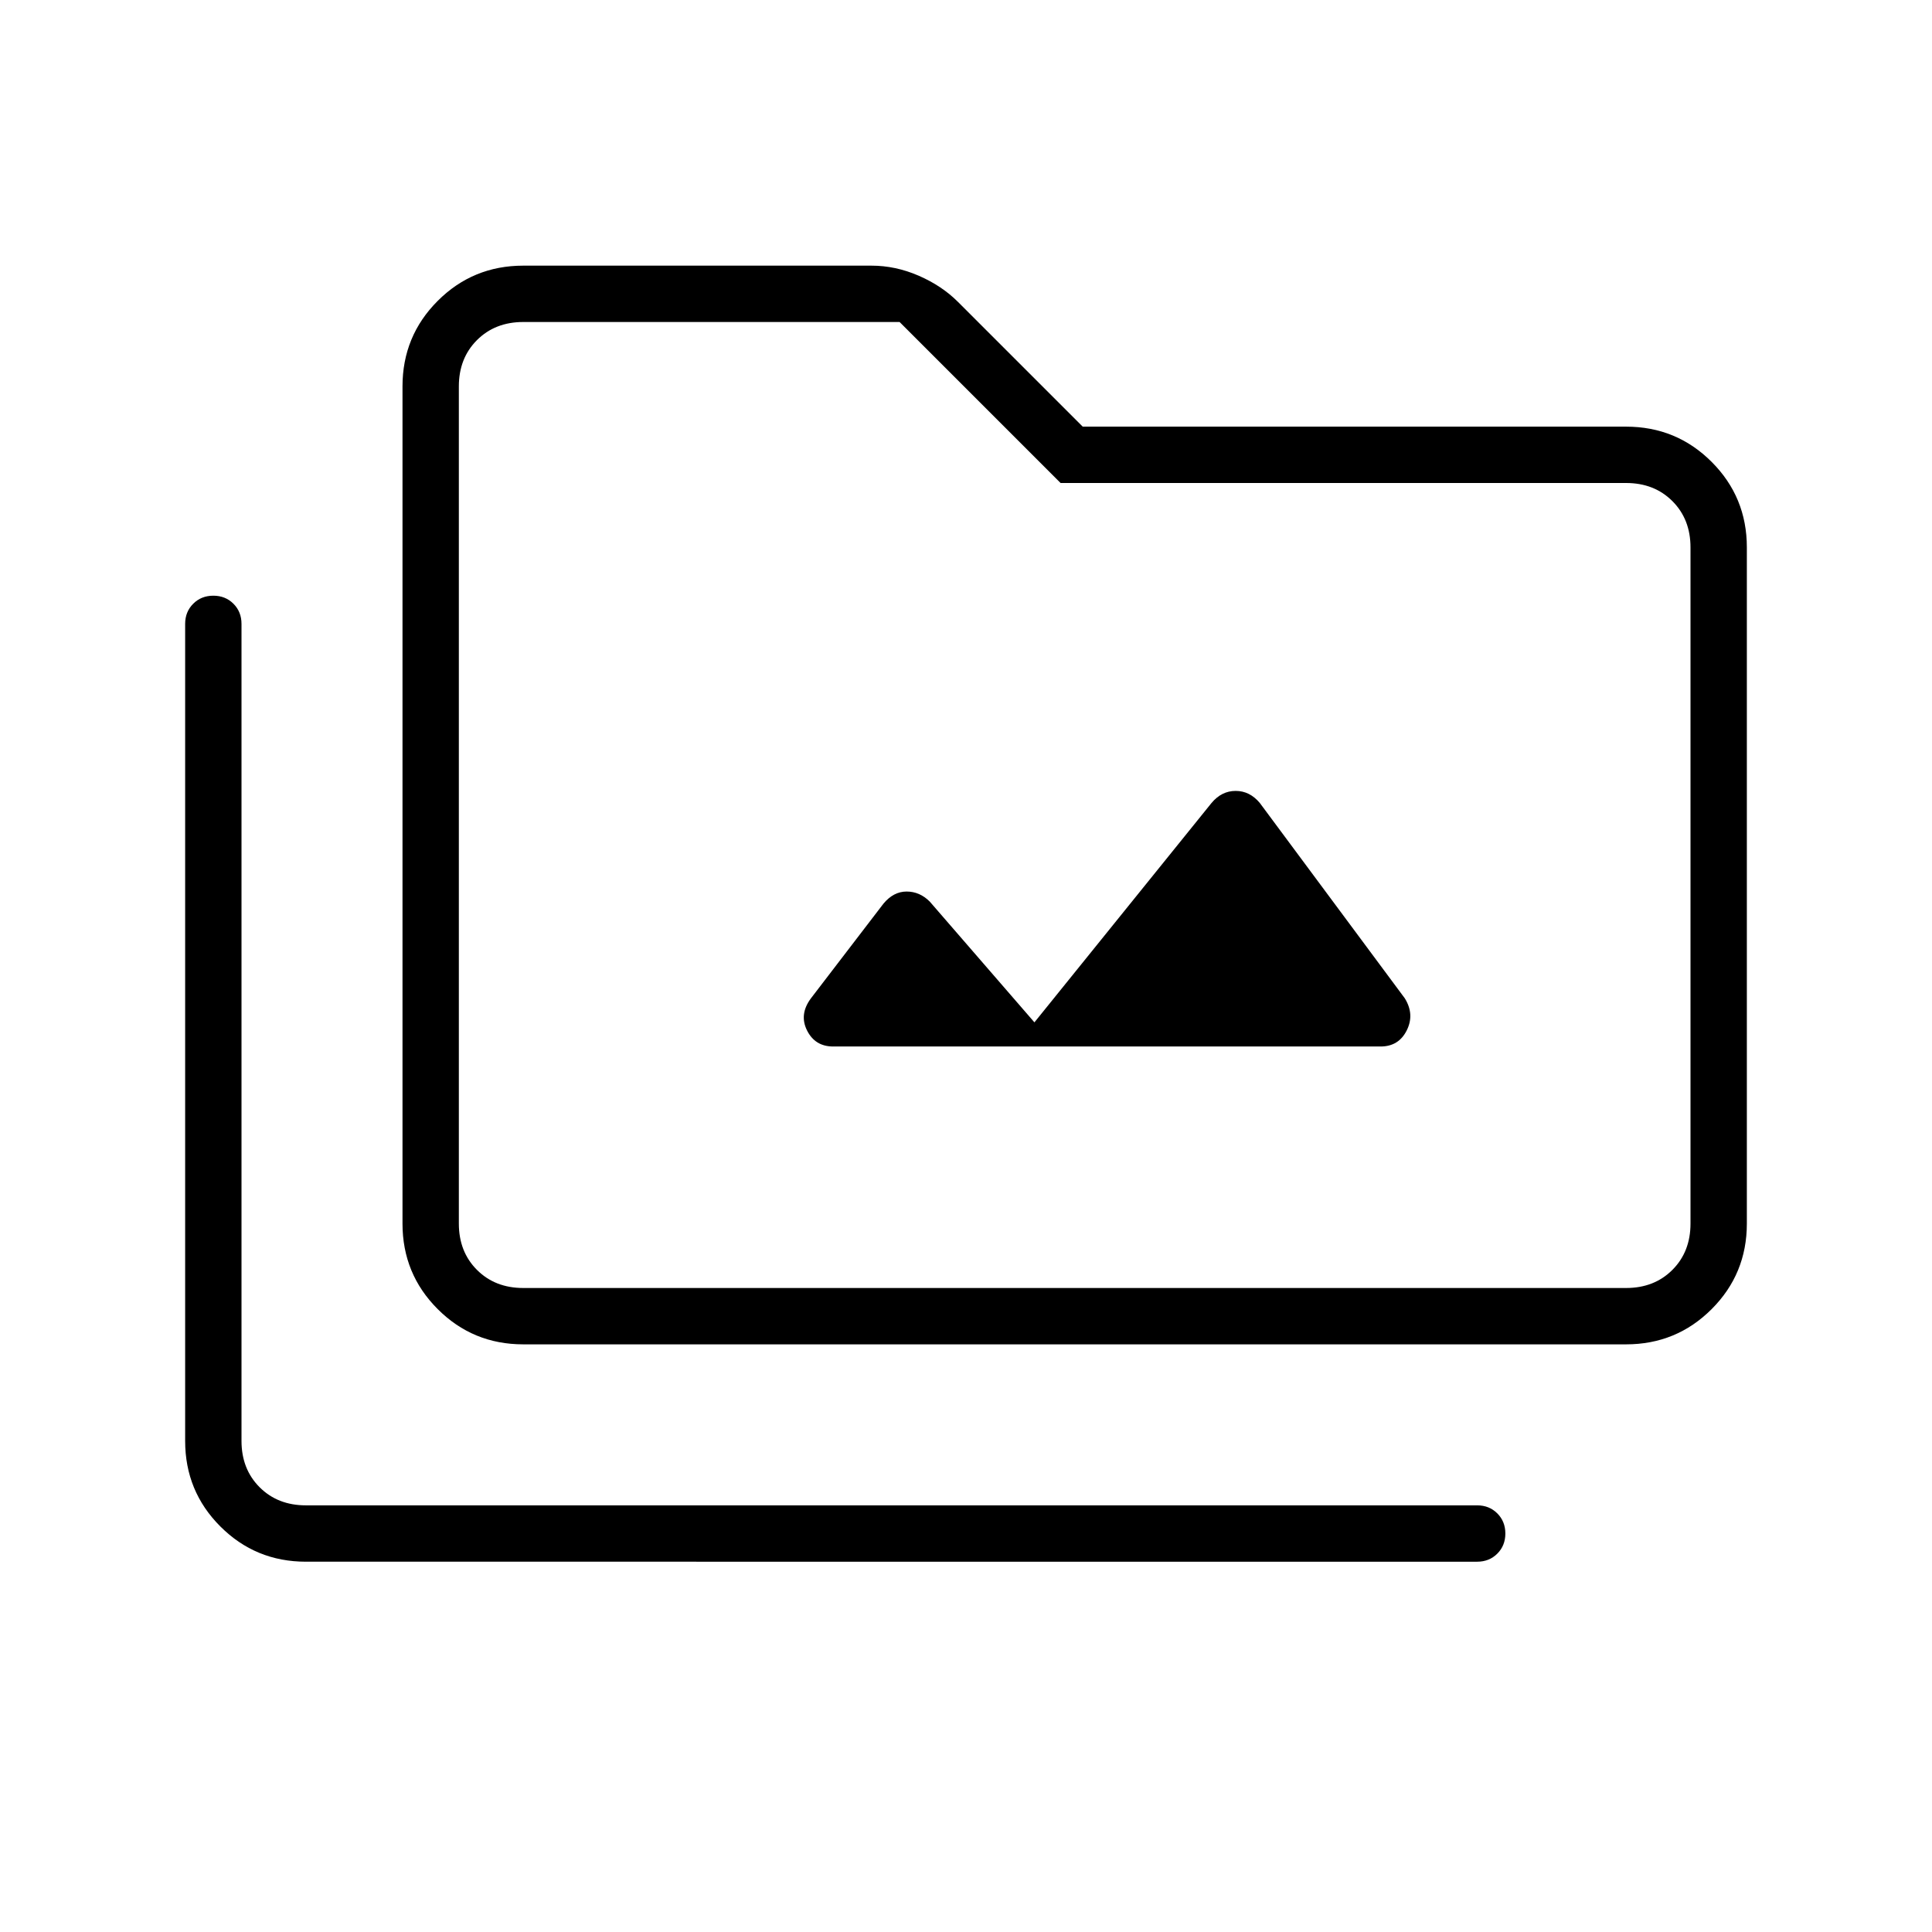 <svg xmlns="http://www.w3.org/2000/svg" height="24" viewBox="0 -960 960 960" width="24"><path d="M152-184q-25 0-42.5-17.5T92-244v-406q0-6 4-10t10-4q6 0 10 4t4 10v406q0 14 9 23t23 9h582q6 0 10 4t4 10q0 6-4 10t-10 4H152Zm108-108q-25 0-42.5-17.5T200-352v-416q0-25 17.5-42.5T260-828h173q12 0 23.5 5t19.5 13l62 62h270q25 0 42.5 17.5T868-688v336q0 25-17.5 42.5T808-292H260Zm0-28h548q14 0 23-9t9-23v-336q0-14-9-23t-23-9H527l-80-80H260q-14 0-23 9t-9 23v416q0 14 9 23t23 9Zm-32 0v-480 480Zm286-132-52-60q-5-5-11.5-5t-11.5 6l-36 47q-6 8-2 16t13 8h272q9 0 13-8t-1-16l-72-97q-5-6-12-6t-12 6l-88 109Z"/></svg>